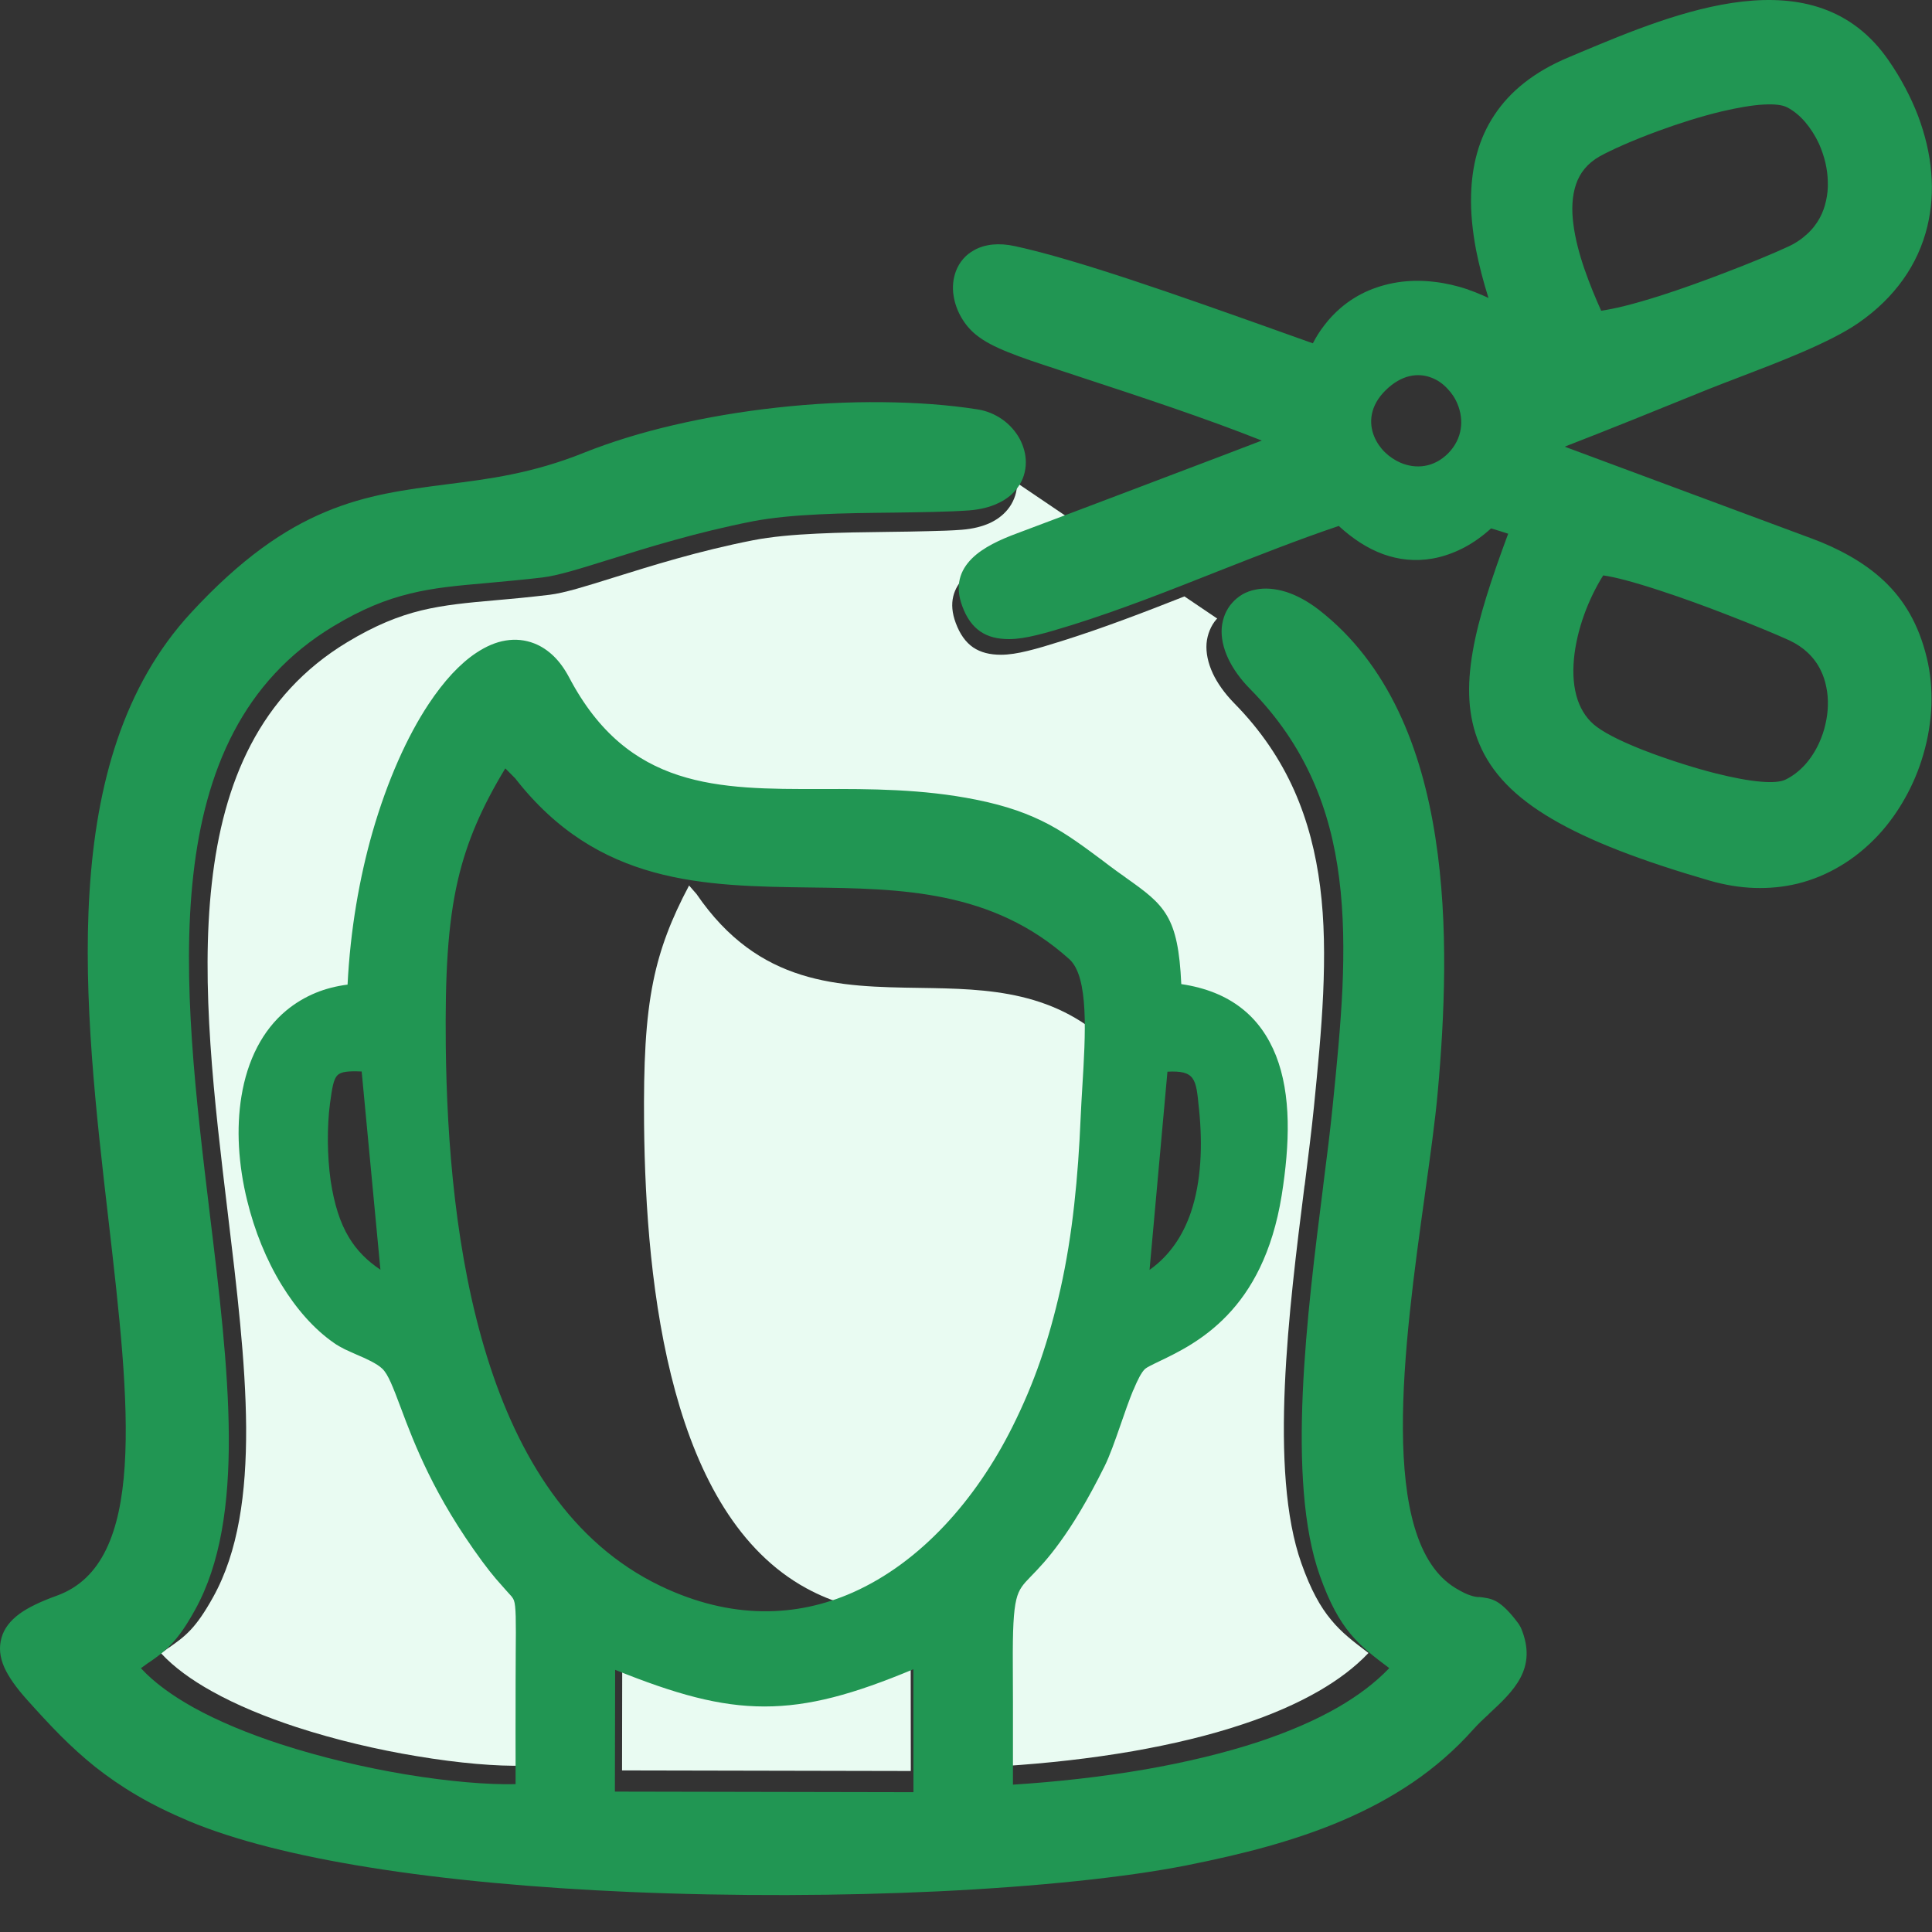 <svg width="30" height="30" viewBox="0 0 30 30" fill="none" xmlns="http://www.w3.org/2000/svg">
<rect x="0" y="0" width="30" height="30" fill="#333333" stroke="none"/>
<g clip-path="url(#clip0_1_644)">
<path fill-rule="evenodd" clip-rule="evenodd" d="M14.285 15.34C13.023 15.321 11.788 15.303 10.816 13.883L10.7 13.75C10.424 14.269 10.249 14.725 10.145 15.234C10.023 15.832 9.993 16.513 10.001 17.457C10.014 18.729 10.115 20.255 10.487 21.61C10.849 22.932 11.47 24.088 12.52 24.662C13.349 25.113 14.117 25.083 14.78 24.747C15.573 24.346 16.222 23.513 16.65 22.539C16.777 22.25 16.885 21.96 16.978 21.656C17.07 21.353 17.148 21.037 17.215 20.698C17.286 20.332 17.338 19.958 17.376 19.577C17.413 19.192 17.437 18.805 17.451 18.416C17.456 18.272 17.464 18.14 17.471 18.006C17.508 17.3 17.549 16.535 17.319 16.298C16.418 15.374 15.341 15.356 14.285 15.34L14.285 15.34Z" fill="#E9FBF2"/>
<path fill-rule="evenodd" clip-rule="evenodd" d="M11.903 26.209C11.227 26.209 10.565 26.022 9.662 25.656L9.659 27.491L14.143 27.5L14.141 25.647C13.241 26.025 12.579 26.209 11.903 26.209H11.903ZM8.932 10.741C9.817 12.427 11.168 12.425 12.712 12.423C13.453 12.421 14.236 12.42 15.043 12.582C15.507 12.675 15.844 12.801 16.134 12.956C16.425 13.11 16.67 13.296 16.956 13.512L17.029 13.566C17.11 13.626 17.202 13.693 17.286 13.753L17.289 13.755C17.583 13.965 17.78 14.106 17.913 14.336C18.041 14.556 18.102 14.852 18.125 15.363C18.498 15.416 18.794 15.54 19.023 15.719C19.265 15.905 19.434 16.151 19.549 16.439C19.664 16.732 19.716 17.066 19.725 17.424C19.732 17.78 19.696 18.159 19.635 18.546C19.494 19.42 19.174 19.977 18.817 20.351C18.462 20.724 18.074 20.912 17.797 21.044C17.744 21.07 17.696 21.093 17.658 21.113C17.624 21.131 17.597 21.146 17.583 21.158C17.529 21.206 17.469 21.327 17.406 21.478C17.339 21.638 17.274 21.827 17.213 22.006C17.171 22.126 17.13 22.242 17.092 22.346C17.051 22.453 17.013 22.55 16.975 22.627C16.712 23.155 16.492 23.512 16.308 23.767C16.124 24.02 15.978 24.172 15.863 24.291C15.756 24.403 15.686 24.472 15.648 24.637C15.605 24.811 15.593 25.089 15.597 25.617C15.598 25.999 15.598 26.381 15.598 26.763V26.784C15.598 26.997 15.597 27.21 15.598 27.423C16.25 27.381 16.93 27.307 17.593 27.192C18.189 27.087 18.77 26.951 19.301 26.773C19.733 26.63 20.133 26.458 20.481 26.257C20.78 26.084 21.04 25.889 21.25 25.667L21.241 25.661C21.02 25.493 20.835 25.355 20.669 25.152C20.502 24.952 20.355 24.689 20.209 24.278C19.698 22.842 20.016 20.318 20.257 18.408L20.259 18.404C20.314 17.958 20.367 17.547 20.403 17.185C20.462 16.59 20.52 16.001 20.546 15.428C20.571 14.858 20.567 14.302 20.499 13.769C20.433 13.25 20.308 12.75 20.096 12.273C19.883 11.796 19.582 11.343 19.165 10.92C19.012 10.763 18.902 10.605 18.833 10.458C18.755 10.29 18.725 10.132 18.735 9.993C18.741 9.921 18.758 9.852 18.784 9.789C18.809 9.726 18.845 9.666 18.89 9.615C18.893 9.612 18.898 9.609 18.901 9.605L18.392 9.261C17.76 9.51 17.125 9.754 16.477 9.957C16.283 10.018 16.113 10.07 15.958 10.107C15.803 10.145 15.666 10.167 15.543 10.167C15.37 10.167 15.229 10.132 15.111 10.053C14.995 9.973 14.906 9.849 14.841 9.674C14.724 9.362 14.805 9.131 14.983 8.954C15.154 8.784 15.413 8.666 15.668 8.571C16.029 8.435 16.395 8.297 16.764 8.157L15.793 7.5C15.793 7.568 15.784 7.634 15.763 7.698C15.743 7.759 15.714 7.82 15.674 7.876C15.606 7.972 15.507 8.057 15.374 8.12C15.256 8.174 15.111 8.212 14.935 8.226C14.783 8.238 14.604 8.244 14.41 8.248C14.219 8.254 14.009 8.256 13.795 8.259C13.433 8.264 13.05 8.268 12.686 8.286C12.323 8.303 11.98 8.333 11.694 8.389C11.27 8.472 10.872 8.572 10.511 8.673C10.15 8.774 9.822 8.877 9.536 8.966C9.102 9.102 8.765 9.208 8.532 9.236C8.391 9.253 8.247 9.268 8.103 9.283C7.967 9.297 7.825 9.308 7.69 9.321C7.259 9.359 6.9 9.392 6.54 9.479C6.183 9.567 5.824 9.711 5.39 9.973C4.03 10.795 3.464 12.144 3.289 13.715C3.111 15.294 3.328 17.1 3.535 18.82C3.677 20.001 3.815 21.142 3.822 22.165C3.827 23.192 3.7 24.096 3.311 24.797C3.173 25.046 3.063 25.2 2.956 25.313C2.848 25.427 2.745 25.499 2.621 25.586H2.619C2.581 25.613 2.542 25.64 2.5 25.671C2.7 25.888 2.973 26.086 3.292 26.263C3.674 26.477 4.124 26.661 4.598 26.817C5.217 27.019 5.868 27.17 6.468 27.269C7.128 27.38 7.723 27.429 8.129 27.417V27.026C8.127 26.774 8.127 26.52 8.127 26.268C8.127 26.017 8.129 25.761 8.131 25.509V25.473C8.132 25.21 8.134 25.026 8.131 24.894C8.126 24.769 8.118 24.695 8.104 24.648L8.102 24.645C8.096 24.63 8.084 24.613 8.067 24.59C8.048 24.565 8.019 24.533 7.983 24.494C7.941 24.449 7.891 24.395 7.833 24.324C7.774 24.254 7.706 24.17 7.629 24.064C7.264 23.567 7.008 23.123 6.818 22.735C6.63 22.349 6.506 22.018 6.405 21.749C6.35 21.599 6.301 21.471 6.255 21.367C6.212 21.271 6.169 21.198 6.126 21.157C6.082 21.118 6.023 21.08 5.957 21.046C5.888 21.009 5.813 20.977 5.742 20.946C5.681 20.919 5.622 20.893 5.563 20.864C5.504 20.836 5.45 20.805 5.402 20.772C5.101 20.561 4.834 20.255 4.615 19.895C4.385 19.516 4.207 19.078 4.097 18.628C4.031 18.359 3.989 18.085 3.975 17.816C3.96 17.555 3.97 17.298 4.01 17.055C4.053 16.787 4.132 16.535 4.249 16.311C4.361 16.099 4.505 15.912 4.689 15.759C4.817 15.652 4.964 15.562 5.128 15.495C5.273 15.435 5.433 15.392 5.604 15.37C5.645 14.543 5.782 13.765 5.979 13.076C6.202 12.294 6.503 11.628 6.823 11.142C6.938 10.97 7.055 10.819 7.174 10.689C7.293 10.561 7.415 10.454 7.537 10.372C7.684 10.274 7.833 10.211 7.98 10.186C8.126 10.161 8.271 10.174 8.409 10.23C8.515 10.271 8.613 10.334 8.701 10.423C8.788 10.506 8.866 10.614 8.934 10.742L8.932 10.741Z" fill="#E9FBF2"/>
<path fill-rule="evenodd" clip-rule="evenodd" d="M22.962 24.797C23.067 24.81 23.149 24.817 23.246 24.873C23.337 24.928 23.439 25.024 23.576 25.208L23.581 25.214L23.614 25.271C23.615 25.275 23.617 25.277 23.619 25.282C23.88 25.908 23.503 26.258 23.119 26.614V26.616C23.119 26.616 23.116 26.619 23.113 26.621C23.035 26.692 22.958 26.765 22.882 26.849C22.595 27.172 22.277 27.446 21.935 27.679C21.592 27.912 21.227 28.105 20.844 28.269C20.468 28.43 20.074 28.561 19.669 28.675C19.265 28.787 18.851 28.88 18.431 28.964C17.483 29.152 16.116 29.294 14.566 29.369C13.067 29.44 11.398 29.448 9.77 29.378C8.344 29.316 6.948 29.193 5.721 28.995C4.621 28.818 3.658 28.581 2.934 28.278C2.629 28.149 2.363 28.018 2.127 27.879C1.888 27.739 1.679 27.594 1.482 27.439C1.288 27.284 1.111 27.122 0.936 26.947C0.763 26.773 0.595 26.589 0.419 26.393C0.253 26.207 0.135 26.043 0.066 25.889C-0.004 25.729 -0.019 25.58 0.024 25.429C0.065 25.286 0.158 25.166 0.304 25.058C0.444 24.957 0.637 24.866 0.884 24.777C1.586 24.523 1.869 23.789 1.936 22.765C2.005 21.725 1.851 20.388 1.686 18.956C1.3 15.624 0.858 11.799 2.965 9.516C3.743 8.673 4.415 8.215 5.056 7.948C5.696 7.679 6.3 7.603 6.939 7.52C7.263 7.479 7.596 7.438 7.948 7.365C8.298 7.293 8.668 7.191 9.068 7.03C9.488 6.862 9.96 6.717 10.459 6.601C10.974 6.481 11.518 6.389 12.066 6.329C12.614 6.268 13.17 6.239 13.703 6.245C14.223 6.25 14.725 6.285 15.18 6.357C15.323 6.379 15.452 6.435 15.563 6.512C15.68 6.594 15.773 6.702 15.837 6.82C15.866 6.876 15.889 6.935 15.905 6.996C15.921 7.055 15.929 7.117 15.929 7.178C15.929 7.248 15.919 7.316 15.898 7.382C15.879 7.445 15.848 7.506 15.806 7.565C15.736 7.664 15.635 7.752 15.496 7.815C15.375 7.873 15.224 7.912 15.043 7.926C14.885 7.937 14.701 7.944 14.499 7.949C14.301 7.954 14.087 7.957 13.864 7.96C13.491 7.964 13.095 7.968 12.717 7.987C12.344 8.005 11.989 8.037 11.693 8.094C11.255 8.18 10.843 8.282 10.469 8.387C10.097 8.489 9.756 8.597 9.462 8.689H9.46C9.012 8.829 8.665 8.938 8.422 8.967C8.279 8.984 8.129 9 7.98 9.014C7.838 9.028 7.692 9.042 7.554 9.054C7.107 9.093 6.735 9.126 6.365 9.218C5.994 9.308 5.622 9.456 5.176 9.725C3.77 10.572 3.184 11.963 3.002 13.583C2.818 15.21 3.044 17.071 3.257 18.844C3.405 20.059 3.546 21.235 3.553 22.291C3.559 23.349 3.428 24.281 3.027 25.001C2.884 25.26 2.77 25.417 2.658 25.533C2.548 25.651 2.442 25.726 2.313 25.815L2.309 25.816C2.272 25.843 2.232 25.871 2.188 25.904C2.395 26.128 2.675 26.33 3.005 26.514C3.4 26.733 3.866 26.923 4.355 27.083C4.995 27.291 5.67 27.447 6.288 27.551C6.973 27.665 7.586 27.715 8.006 27.704V27.301C8.006 27.04 8.004 26.779 8.006 26.518C8.006 26.257 8.006 25.997 8.008 25.735V25.7C8.011 25.427 8.011 25.237 8.008 25.102C8.004 24.973 7.997 24.896 7.98 24.85L7.978 24.846C7.973 24.831 7.961 24.812 7.944 24.79C7.922 24.764 7.892 24.731 7.855 24.691C7.812 24.643 7.762 24.587 7.7 24.515C7.639 24.444 7.571 24.357 7.489 24.247C7.113 23.735 6.848 23.278 6.652 22.878C6.456 22.478 6.328 22.14 6.224 21.861C6.166 21.706 6.116 21.574 6.069 21.469C6.024 21.368 5.981 21.295 5.935 21.252C5.891 21.21 5.829 21.173 5.761 21.137C5.689 21.1 5.613 21.066 5.539 21.035C5.476 21.006 5.413 20.98 5.353 20.951C5.292 20.919 5.236 20.89 5.187 20.854C4.875 20.638 4.6 20.322 4.372 19.95C4.134 19.561 3.952 19.109 3.839 18.646C3.77 18.369 3.727 18.086 3.711 17.809C3.696 17.54 3.708 17.275 3.749 17.024C3.794 16.747 3.875 16.489 3.995 16.258C4.11 16.038 4.259 15.845 4.449 15.688C4.583 15.578 4.734 15.486 4.904 15.416C5.053 15.355 5.218 15.312 5.397 15.289C5.44 14.436 5.581 13.633 5.783 12.925C6.015 12.119 6.324 11.433 6.656 10.932C6.774 10.754 6.896 10.597 7.018 10.465C7.143 10.331 7.269 10.221 7.393 10.139C7.548 10.036 7.701 9.97 7.852 9.946C8.003 9.921 8.152 9.935 8.296 9.991C8.404 10.033 8.506 10.1 8.599 10.19C8.688 10.277 8.767 10.386 8.838 10.52C9.753 12.256 11.15 12.255 12.747 12.252C13.514 12.25 14.323 12.25 15.155 12.417C15.636 12.513 15.983 12.641 16.285 12.801C16.584 12.961 16.839 13.153 17.135 13.373L17.208 13.429C17.292 13.493 17.389 13.562 17.474 13.622L17.477 13.625C17.783 13.842 17.986 13.988 18.123 14.223C18.255 14.45 18.319 14.755 18.343 15.281C18.727 15.338 19.032 15.465 19.27 15.649C19.519 15.84 19.695 16.094 19.813 16.391C19.932 16.693 19.987 17.038 19.995 17.407C20.003 17.773 19.965 18.165 19.902 18.561C19.757 19.462 19.426 20.038 19.058 20.422C18.689 20.808 18.288 21.001 18.002 21.138C17.947 21.165 17.897 21.188 17.858 21.209C17.823 21.227 17.796 21.243 17.782 21.255C17.726 21.305 17.663 21.428 17.599 21.585H17.597C17.53 21.749 17.462 21.943 17.398 22.13C17.355 22.253 17.314 22.372 17.273 22.48C17.231 22.59 17.191 22.689 17.152 22.767C16.88 23.314 16.652 23.681 16.462 23.942C16.273 24.205 16.122 24.361 16.003 24.483C15.892 24.598 15.821 24.671 15.781 24.839C15.738 25.018 15.724 25.305 15.727 25.85C15.73 26.242 15.729 26.636 15.729 27.03V27.712C16.404 27.669 17.106 27.592 17.79 27.474C18.407 27.366 19.007 27.224 19.556 27.043C20.004 26.893 20.417 26.718 20.776 26.511C21.086 26.332 21.355 26.13 21.572 25.903L21.564 25.896C21.333 25.723 21.144 25.579 20.971 25.372C20.798 25.164 20.647 24.895 20.496 24.471C19.967 22.99 20.297 20.388 20.546 18.422V18.417C20.605 17.958 20.658 17.534 20.695 17.16C20.757 16.546 20.817 15.941 20.845 15.351C20.871 14.763 20.865 14.189 20.795 13.641C20.728 13.106 20.599 12.589 20.378 12.098C20.158 11.607 19.847 11.141 19.416 10.703C19.257 10.543 19.145 10.381 19.072 10.227C18.991 10.055 18.96 9.891 18.971 9.75C18.977 9.675 18.995 9.605 19.021 9.54C19.049 9.474 19.086 9.413 19.133 9.361C19.18 9.308 19.234 9.264 19.295 9.228C19.356 9.194 19.424 9.169 19.498 9.155C19.636 9.126 19.799 9.137 19.977 9.193L19.98 9.194C20.137 9.246 20.307 9.336 20.478 9.468C21.019 9.888 21.419 10.427 21.71 11.034C22 11.639 22.182 12.313 22.289 13.008C22.395 13.687 22.429 14.386 22.425 15.056C22.42 15.729 22.378 16.376 22.326 16.948C22.287 17.393 22.209 17.947 22.125 18.551V18.554C21.803 20.862 21.378 23.924 22.605 24.662C22.706 24.723 22.779 24.757 22.835 24.774C22.89 24.793 22.93 24.798 22.964 24.8L22.962 24.797ZM7.847 11.93C7.481 12.534 7.251 13.064 7.112 13.657C6.95 14.353 6.911 15.145 6.922 16.243C6.939 17.723 7.073 19.499 7.565 21.075C8.044 22.614 8.866 23.959 10.255 24.626C11.352 25.152 12.368 25.116 13.246 24.726C14.295 24.259 15.154 23.29 15.72 22.157C15.888 21.821 16.032 21.483 16.154 21.13C16.276 20.776 16.378 20.409 16.467 20.014C16.562 19.589 16.631 19.153 16.68 18.71C16.73 18.262 16.761 17.812 16.78 17.36C16.787 17.192 16.797 17.038 16.806 16.882C16.856 16.061 16.91 15.171 16.605 14.895C15.413 13.82 13.988 13.799 12.591 13.781C10.92 13.759 9.286 13.737 8 12.086L7.846 11.931L7.847 11.93ZM9.549 27.82L14.184 27.829L14.183 25.92C13.252 26.309 12.568 26.498 11.869 26.498C11.17 26.498 10.486 26.305 9.552 25.929L9.548 27.82H9.549ZM21.514 6.062C21.276 6.297 21.248 6.562 21.34 6.781C21.377 6.87 21.433 6.952 21.503 7.021C21.575 7.091 21.658 7.147 21.749 7.186C21.983 7.285 22.263 7.265 22.488 7.038C22.711 6.811 22.733 6.518 22.633 6.276C22.596 6.184 22.54 6.1 22.471 6.03C22.404 5.959 22.325 5.903 22.236 5.868C22.024 5.782 21.763 5.816 21.514 6.062H21.514ZM22.799 4.498C22.872 4.523 22.945 4.551 23.018 4.584C23.052 4.598 23.082 4.612 23.113 4.627C23.033 4.373 22.968 4.123 22.919 3.876C22.865 3.586 22.835 3.301 22.843 3.027C22.855 2.571 22.962 2.15 23.205 1.786C23.446 1.42 23.822 1.112 24.369 0.885L24.54 0.813C26.018 0.194 28.185 -0.713 29.324 0.935C29.42 1.073 29.507 1.216 29.583 1.36C29.66 1.505 29.727 1.651 29.784 1.8C29.893 2.091 29.965 2.387 29.988 2.682C30.013 2.965 29.993 3.249 29.926 3.523C29.855 3.813 29.73 4.092 29.545 4.349C29.371 4.591 29.144 4.817 28.857 5.015C28.412 5.323 27.612 5.626 26.993 5.863C26.817 5.931 26.655 5.992 26.521 6.046C25.793 6.342 24.956 6.681 24.296 6.936L28.133 8.362C28.334 8.436 28.533 8.526 28.723 8.634C28.914 8.742 29.093 8.869 29.252 9.018C29.409 9.166 29.544 9.334 29.656 9.531C29.768 9.729 29.856 9.953 29.919 10.214C29.977 10.451 29.999 10.7 29.991 10.95C29.981 11.206 29.939 11.464 29.866 11.713C29.799 11.946 29.704 12.175 29.584 12.388C29.468 12.597 29.328 12.793 29.166 12.968C28.993 13.153 28.798 13.315 28.581 13.444C28.373 13.569 28.148 13.664 27.905 13.723C27.695 13.773 27.473 13.796 27.239 13.788C27.017 13.78 26.787 13.743 26.547 13.674C25.475 13.363 24.679 13.057 24.101 12.717C23.517 12.375 23.158 11.998 22.97 11.549C22.792 11.124 22.774 10.657 22.869 10.113C22.96 9.588 23.158 8.991 23.419 8.287L23.407 8.284C23.323 8.256 23.239 8.23 23.153 8.205C23.026 8.321 22.884 8.424 22.73 8.505C22.577 8.584 22.415 8.643 22.246 8.673C21.973 8.721 21.72 8.691 21.483 8.607C21.23 8.516 20.998 8.36 20.788 8.167C20.157 8.38 19.532 8.628 18.905 8.874C18.155 9.171 17.404 9.468 16.636 9.708C16.433 9.77 16.258 9.824 16.097 9.862C15.937 9.901 15.797 9.924 15.668 9.924C15.489 9.924 15.343 9.888 15.223 9.806C15.102 9.723 15.01 9.597 14.943 9.415C14.823 9.095 14.907 8.857 15.091 8.673C15.266 8.499 15.534 8.377 15.797 8.28C16.84 7.889 17.913 7.48 18.989 7.072L19.593 6.841C18.696 6.485 17.688 6.154 16.75 5.846L16.42 5.737C16.113 5.636 15.863 5.554 15.655 5.469C15.445 5.385 15.282 5.301 15.154 5.197C15.061 5.122 14.983 5.027 14.925 4.925C14.864 4.819 14.824 4.703 14.807 4.59C14.796 4.525 14.795 4.458 14.801 4.393C14.807 4.331 14.822 4.268 14.844 4.209C14.87 4.141 14.907 4.077 14.956 4.021C15.002 3.967 15.06 3.92 15.129 3.883C15.209 3.838 15.306 3.808 15.418 3.797C15.519 3.788 15.632 3.794 15.76 3.822C16.739 4.034 18.344 4.605 19.657 5.071L20.071 5.219L20.386 5.331C20.439 5.228 20.498 5.135 20.564 5.051C20.64 4.95 20.726 4.861 20.816 4.783C20.95 4.668 21.097 4.578 21.253 4.511C21.417 4.442 21.587 4.397 21.765 4.375C21.932 4.355 22.103 4.356 22.276 4.377C22.45 4.397 22.626 4.438 22.798 4.496L22.799 4.498ZM24.863 4.825C24.965 4.81 25.085 4.786 25.22 4.753C25.39 4.711 25.58 4.655 25.777 4.593C26.1 4.49 26.443 4.366 26.761 4.244C27.178 4.086 27.542 3.933 27.75 3.837C27.87 3.784 27.97 3.717 28.052 3.642C28.141 3.563 28.209 3.474 28.259 3.381C28.303 3.299 28.334 3.211 28.354 3.12C28.376 3.025 28.386 2.925 28.382 2.825C28.381 2.726 28.367 2.624 28.345 2.527C28.321 2.426 28.287 2.327 28.246 2.234C28.188 2.108 28.113 1.992 28.029 1.893C27.947 1.798 27.855 1.722 27.755 1.669C27.677 1.627 27.552 1.615 27.393 1.623C27.208 1.632 26.981 1.673 26.739 1.729C26.408 1.808 26.061 1.919 25.748 2.034C25.349 2.18 25.012 2.332 24.838 2.429C24.648 2.537 24.532 2.686 24.472 2.863C24.41 3.046 24.402 3.257 24.431 3.478C24.459 3.704 24.523 3.944 24.604 4.18C24.682 4.404 24.772 4.623 24.863 4.825L24.863 4.825ZM24.895 8.934C24.78 9.116 24.676 9.329 24.595 9.555C24.517 9.776 24.461 10.006 24.44 10.233C24.419 10.461 24.434 10.68 24.499 10.871C24.557 11.038 24.653 11.183 24.798 11.289C24.962 11.41 25.229 11.534 25.518 11.648C25.921 11.805 26.368 11.941 26.646 12.01C26.903 12.074 27.147 12.122 27.346 12.138C27.514 12.152 27.648 12.144 27.727 12.105C27.836 12.052 27.936 11.974 28.022 11.881C28.112 11.783 28.188 11.665 28.247 11.537C28.288 11.445 28.322 11.351 28.344 11.251C28.367 11.154 28.381 11.055 28.383 10.956C28.386 10.857 28.378 10.759 28.358 10.665C28.34 10.574 28.311 10.486 28.271 10.406C28.223 10.307 28.157 10.217 28.073 10.137C27.994 10.062 27.899 9.997 27.786 9.944C27.591 9.855 27.222 9.701 26.799 9.538C26.477 9.413 26.121 9.283 25.787 9.174C25.584 9.107 25.392 9.049 25.229 9.006C25.098 8.972 24.984 8.947 24.895 8.935V8.934ZM17.85 19.719C18.165 19.495 18.369 19.184 18.491 18.828C18.655 18.345 18.674 17.782 18.62 17.237L18.615 17.195C18.573 16.755 18.559 16.618 18.128 16.641L17.85 19.719ZM5.907 19.714L5.616 16.638C5.407 16.629 5.297 16.64 5.239 16.697C5.177 16.761 5.157 16.896 5.124 17.135C5.1 17.314 5.09 17.519 5.091 17.726C5.093 17.936 5.108 18.148 5.134 18.331C5.189 18.695 5.278 18.982 5.418 19.214C5.539 19.415 5.698 19.576 5.906 19.715L5.907 19.714Z" fill="#219653"/>
</g>
<defs>
<clipPath id="clip0_1_644">
<rect width="30" height="30" fill="white"/>
</clipPath>
</defs>
</svg>
